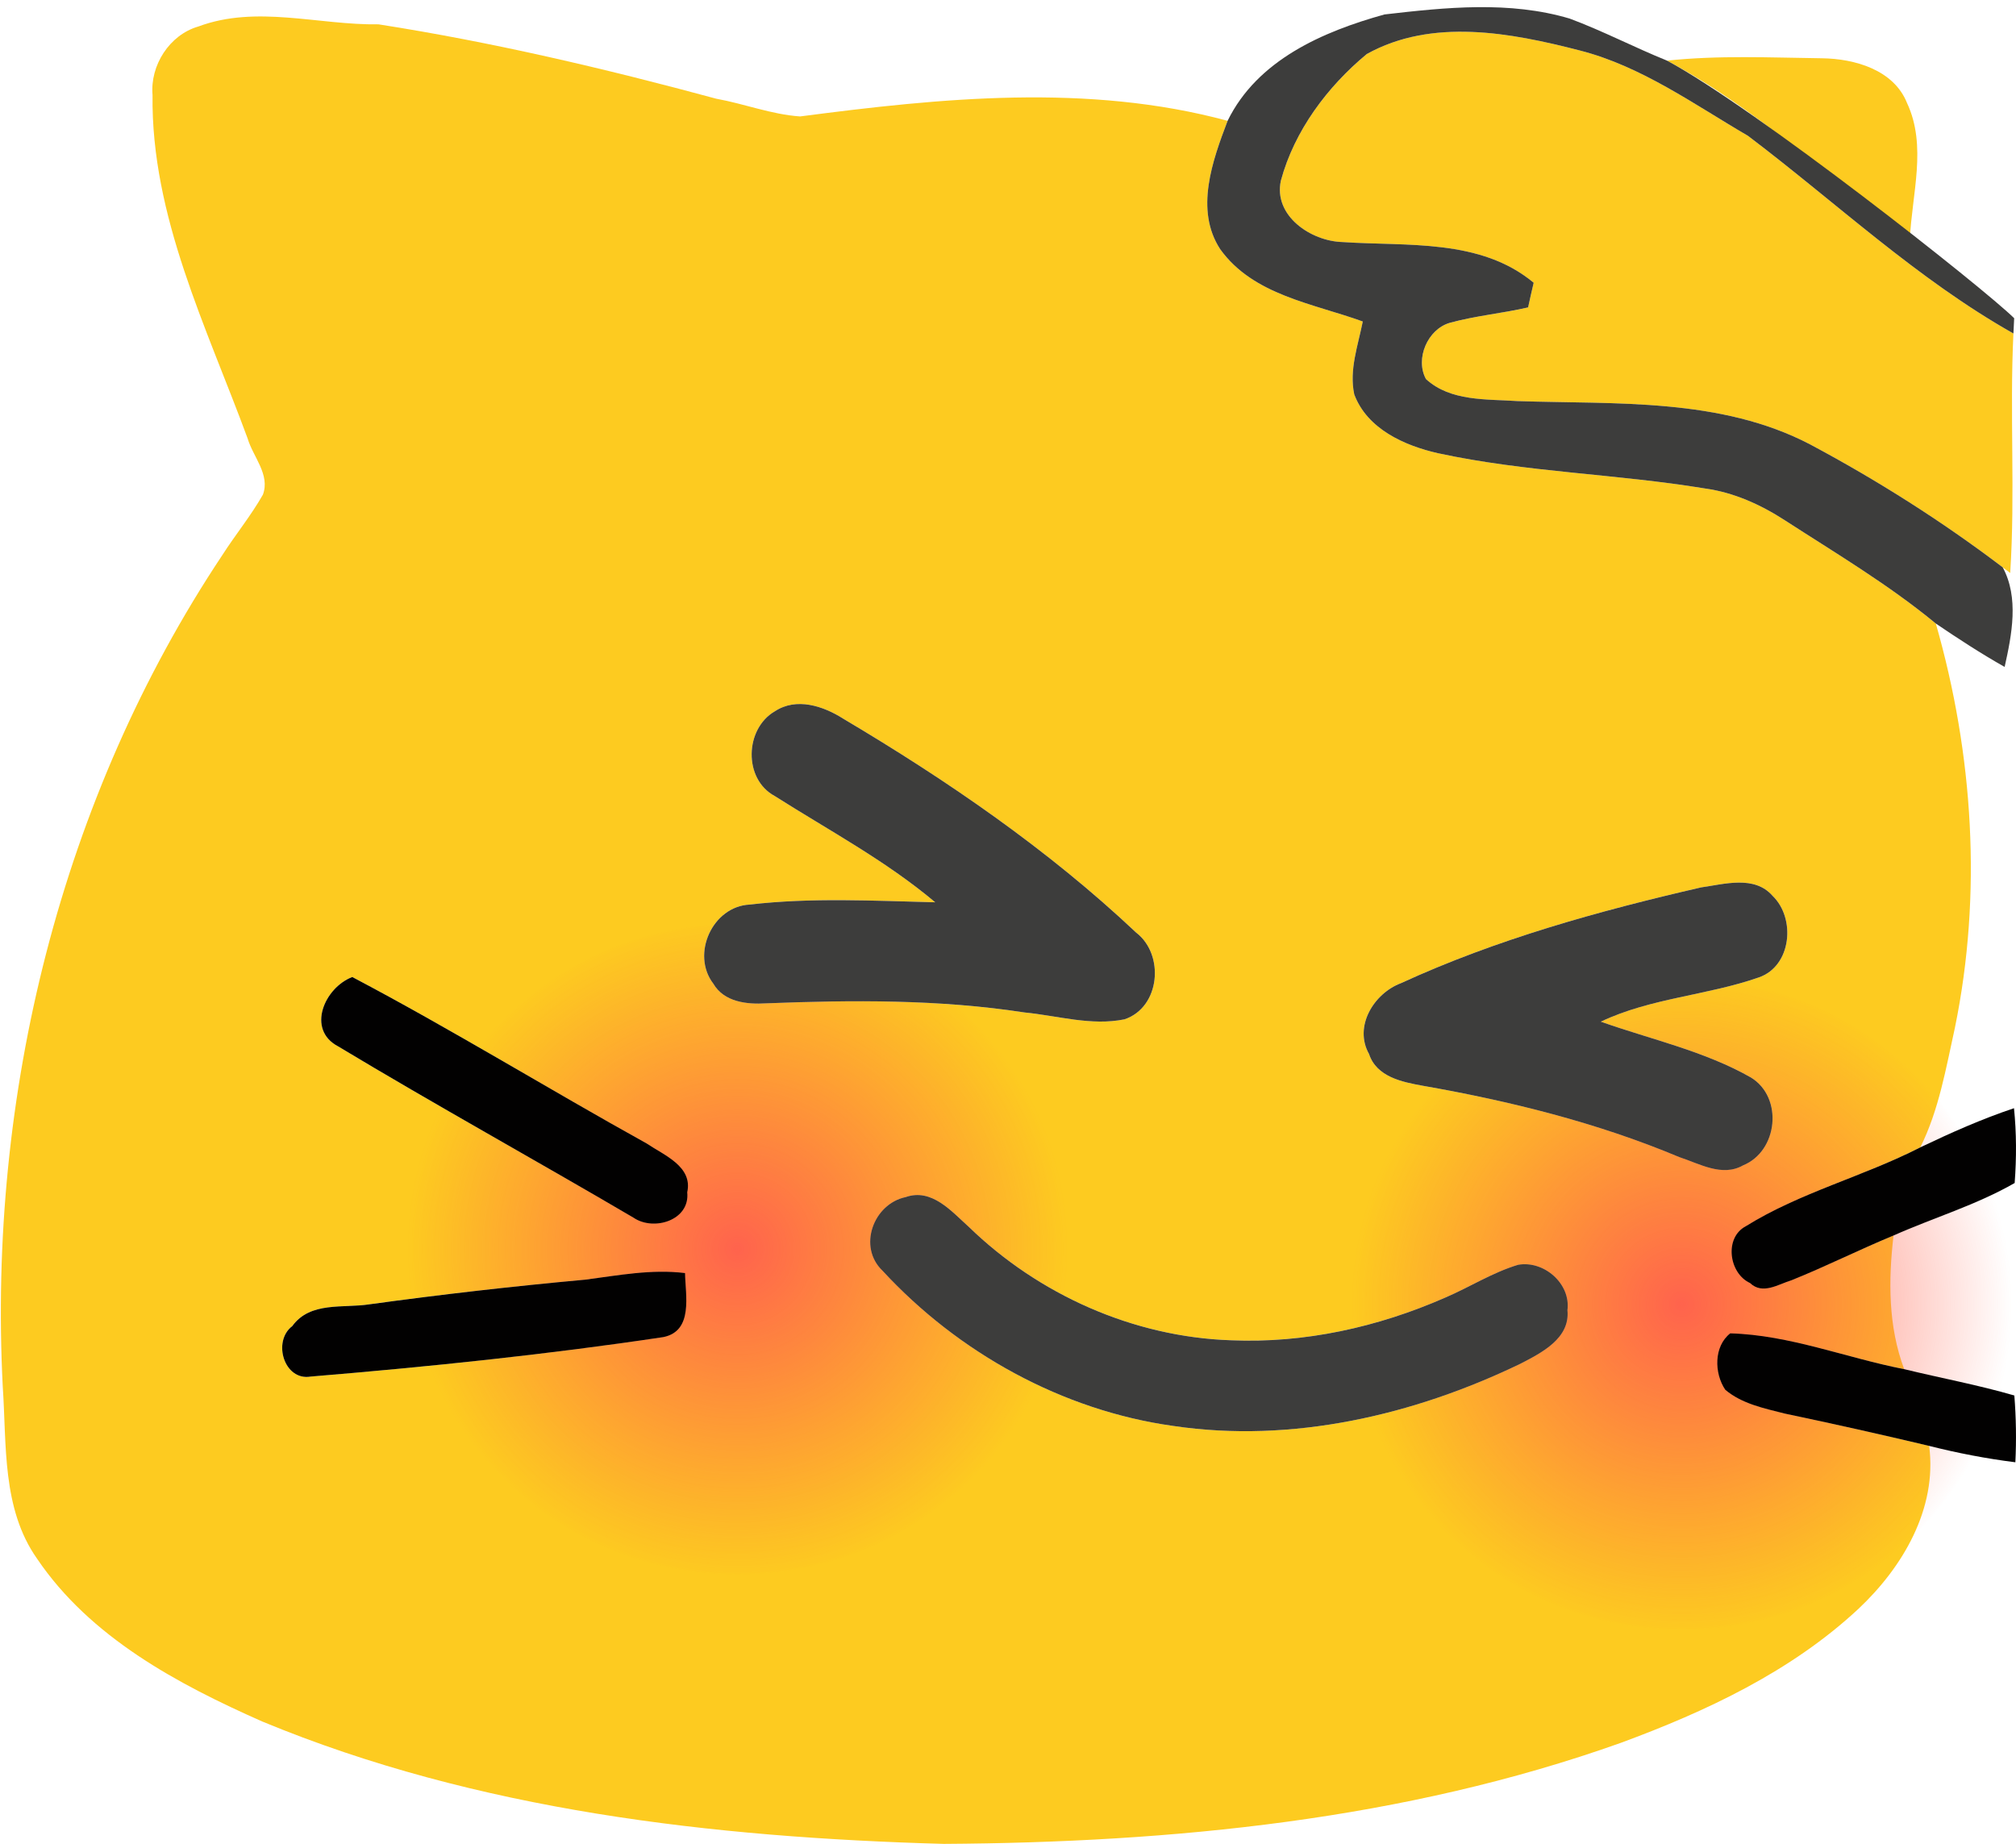 <svg height="220" viewBox="0 0 240 220" width="240" xmlns="http://www.w3.org/2000/svg" xmlns:xlink="http://www.w3.org/1999/xlink"><linearGradient id="a"><stop offset="0" stop-color="#ff634d"/><stop offset="1" stop-color="#ff634d" stop-opacity="0"/></linearGradient><radialGradient id="b" cx="87.802" cy="148.716" gradientUnits="userSpaceOnUse" r="39.321" xlink:href="#a"/><radialGradient id="c" cx="200.198" cy="155.284" gradientUnits="userSpaceOnUse" r="39.321" xlink:href="#a"/><path d="m23.606 3.158c6.946-2.593 14.313-.151 21.46-.261 13.559 2.121 26.948 5.267 40.196 8.855 3.347.603 6.584 1.88 9.991 2.111 16.776-2.191 34.276-3.97 50.891.523-1.799 4.734-3.93 10.604-.885 15.278 3.93 5.488 11.057 6.463 16.977 8.614-.563 2.845-1.638 5.759-1.015 8.674 1.538 4.121 5.981 6.111 10.001 7.016 10.454 2.262 21.209 2.453 31.753 4.191 3.428.472 6.624 1.92 9.509 3.789 6.091 3.94 12.353 7.659 17.972 12.293 4.463 15.58 5.538 32.195 2.272 48.126-1.065 4.815-1.9 9.79-4.121 14.243-6.775 3.468-14.313 5.367-20.786 9.398-2.573 1.367-2 5.599.523 6.755 1.488 1.427 3.347.151 4.935-.332 4.101-1.648 8.051-3.639 12.142-5.327-.623 5.337-.643 10.815 1.266 15.911-6.905-1.347-13.63-4.071-20.706-4.262-1.97 1.548-1.92 4.744-.593 6.714 1.98 1.679 4.624 2.211 7.076 2.835 5.749 1.206 11.479 2.493 17.198 3.85.975 7.488-3.156 14.464-8.433 19.419-8.011 7.458-18.103 12.192-28.275 15.942-25.792 9.187-53.383 11.861-80.603 12.032-27.521-.784-55.494-3.95-81.136-14.575-10.092-4.473-20.465-10.011-26.807-19.389-4.202-5.961-3.608-13.58-4.081-20.505-1.769-34.597 6.865-70.029 26.144-98.987 1.558-2.432 3.397-4.674 4.825-7.187.895-2.392-1.176-4.513-1.819-6.704-4.875-13.248-11.499-26.445-11.318-40.889-.302-3.518 2.01-7.157 5.448-8.152m68.631 81.538c-3.578 2.081-3.759 8.061-.01 10.082 6.443 4.091 13.238 7.709 19.108 12.655-7.358-.181-14.756-.583-22.083.271-4.433.211-7.016 5.91-4.332 9.418 1.287 2.191 3.98 2.483 6.272 2.342 10.263-.402 20.595-.482 30.778 1.086 3.94.382 7.961 1.628 11.911.814 4.252-1.437 4.785-7.709 1.377-10.323-10.514-9.911-22.495-18.123-34.889-25.48-2.372-1.508-5.569-2.563-8.132-.864m110.245 20.967c-12.182 2.804-24.325 6.172-35.703 11.398-3.227 1.216-5.649 5.156-3.799 8.433.895 2.724 3.93 3.337 6.393 3.779 10.413 1.829 20.766 4.393 30.536 8.493 2.402.784 5.116 2.402 7.599.985 4.151-1.689 4.815-8.071.945-10.454-5.558-3.166-11.901-4.533-17.882-6.654 5.94-2.824 12.655-3.116 18.806-5.267 3.92-1.347 4.423-7.056 1.638-9.72-2.151-2.473-5.749-1.387-8.534-.995m-162.241 18.917c11.609 6.986 23.49 13.539 35.18 20.405 2.392 1.638 6.745.322 6.393-3.025.684-3.086-2.764-4.413-4.825-5.81-11.74-6.513-23.179-13.559-35.049-19.822-3.307 1.256-5.488 6.252-1.699 8.252m67.576 17.952c-3.85.814-5.729 5.93-2.754 8.765 9.016 9.77 21.4 16.645 34.627 18.485 14.122 2.091 28.596-1.266 41.332-7.418 2.503-1.297 5.91-3.005 5.579-6.363.412-3.176-2.814-5.95-5.87-5.408-3.056.915-5.77 2.664-8.684 3.91-7.991 3.508-16.756 5.458-25.511 5.076-11.62-.392-22.897-5.438-31.21-13.509-2.061-1.849-4.403-4.624-7.508-3.538m-38.135 9.83c-8.584.784-17.158 1.759-25.702 2.935-3.126.493-7.046-.372-9.187 2.593-2.392 1.809-.975 6.554 2.191 6.011 14.032-1.166 28.074-2.613 42.005-4.704 3.578-.744 2.603-4.975 2.563-7.619-3.98-.493-7.941.271-11.871.784z" fill="#fdcb20"/><path d="m162.708 6.435c7.79-4.332 17.148-2.543 25.34-.432 7.358 1.88 13.569 6.393 20.033 10.162 10.474 7.921 20.113 17.057 31.612 23.541-.462 9.499.231 19.027-.382 28.516l-.895-.673c-7.227-5.488-14.906-10.353-22.907-14.625-10.695-5.589-23.149-4.774-34.838-5.166-3.689-.251-7.991.06-10.916-2.623-1.317-2.422.201-5.93 2.835-6.694 3.056-.844 6.242-1.126 9.328-1.839.211-.985.432-1.96.663-2.935-6.363-5.297-15.077-4.322-22.767-4.845-3.739-.101-8.242-3.116-7.328-7.317 1.608-5.94 5.528-11.177 10.222-15.067z" fill="#fdcb20"/><path d="m198.461 7.219c6.121-.653 12.303-.362 18.444-.281 3.88.05 8.544 1.367 10.122 5.327 2.402 5.126.573 10.846.342 16.213-9.479-7.297-18.304-15.55-28.908-21.259z" fill="#fdcb20"/><path d="m127.123 148.716c0-21.382-17.605-38.716-39.321-38.716-21.716 0-39.321 17.334-39.321 38.716 0 21.382 17.605 38.716 39.321 38.716 21.716 0 39.321-17.334 39.321-38.716z" fill="url(#b)" fill-rule="evenodd"/><path d="m239.519 155.284c0-21.382-17.605-38.716-39.321-38.716-21.716 0-39.321 17.334-39.321 38.716 0 21.382 17.605 38.716 39.321 38.716 21.716 0 39.321-17.334 39.321-38.716z" fill="url(#c)" fill-rule="evenodd"/><g fill="#3d3d3c"><path d="m146.143 14.386c3.548-7.247 11.328-10.624 18.676-12.665 7.297-.844 14.886-1.638 22.053.493 3.94 1.467 7.689 3.428 11.589 5.006 10.604 5.709 37.613 27.018 41.322 30.667-.02.452-.07 1.367-.09 1.819-11.499-6.483-21.138-15.62-31.612-23.541-6.463-3.769-12.675-8.282-20.033-10.162-8.192-2.111-17.55-3.9-25.34.432-4.694 3.89-8.614 9.127-10.222 15.067-.915 4.202 3.588 7.217 7.328 7.317 7.689.523 16.404-.452 22.767 4.845-.231.975-.452 1.95-.663 2.935-3.086.714-6.272.995-9.328 1.839-2.633.764-4.151 4.272-2.835 6.694 2.925 2.684 7.227 2.372 10.916 2.623 11.69.392 24.144-.422 34.838 5.166 8.001 4.272 15.68 9.137 22.907 14.625 1.96 3.608 1.086 8.031.231 11.861-2.814-1.588-5.518-3.357-8.192-5.166-5.619-4.634-11.881-8.353-17.972-12.293-2.885-1.87-6.081-3.317-9.509-3.789-10.544-1.739-21.299-1.93-31.753-4.191-4.021-.905-8.463-2.895-10.001-7.016-.623-2.915.452-5.83 1.015-8.674-5.92-2.151-13.047-3.126-16.977-8.614-3.046-4.674-.915-10.544.885-15.278z"/><path d="m92.237 84.696c2.563-1.699 5.76-.643 8.132.864 12.393 7.358 24.375 15.57 34.889 25.48 3.407 2.613 2.875 8.886-1.377 10.323-3.95.814-7.971-.432-11.911-.814-10.182-1.568-20.515-1.488-30.778-1.086-2.292.141-4.986-.151-6.272-2.342-2.684-3.508-.101-9.207 4.332-9.418 7.328-.854 14.725-.452 22.083-.271-5.87-4.945-12.665-8.564-19.108-12.655-3.749-2.02-3.568-8.001.01-10.082z"/><path d="m202.482 105.663c2.784-.392 6.383-1.478 8.534.995 2.784 2.664 2.282 8.373-1.638 9.72-6.152 2.151-12.866 2.443-18.806 5.267 5.981 2.121 12.323 3.488 17.882 6.654 3.87 2.382 3.206 8.765-.945 10.454-2.483 1.417-5.197-.201-7.599-.985-9.77-4.101-20.123-6.664-30.536-8.493-2.463-.442-5.498-1.055-6.393-3.779-1.849-3.277.573-7.217 3.799-8.433 11.378-5.227 23.52-8.594 35.703-11.398z"/><path d="m107.817 142.532c3.106-1.086 5.448 1.689 7.508 3.538 8.313 8.071 19.59 13.117 31.21 13.509 8.755.382 17.52-1.568 25.511-5.076 2.915-1.246 5.629-2.995 8.684-3.91 3.056-.543 6.282 2.231 5.87 5.408.332 3.357-3.076 5.066-5.579 6.363-12.735 6.152-27.209 9.509-41.332 7.418-13.228-1.839-25.611-8.715-34.627-18.485-2.975-2.835-1.096-7.951 2.754-8.765z"/></g><path d="m40.241 124.58c-3.789-2-1.608-6.996 1.699-8.252 11.871 6.262 23.309 13.308 35.049 19.822 2.061 1.397 5.508 2.724 4.825 5.81.352 3.347-4 4.664-6.393 3.025-11.69-6.865-23.571-13.419-35.18-20.405z" fill="#020101"/><path d="m228.605 136.612c3.639-1.739 7.338-3.387 11.157-4.664.302 2.955.302 5.94.08 8.906-4.563 2.623-9.639 4.121-14.424 6.252-4.091 1.689-8.041 3.679-12.142 5.327-1.588.482-3.448 1.759-4.935.332-2.523-1.156-3.096-5.388-.523-6.755 6.473-4.031 14.012-5.93 20.786-9.398z" fill="#020101"/><path d="m69.682 152.363c3.93-.513 7.89-1.277 11.871-.784.04 2.644 1.015 6.875-2.563 7.619-13.931 2.091-27.973 3.538-42.005 4.704-3.166.543-4.583-4.201-2.191-6.011 2.141-2.965 6.061-2.101 9.187-2.593 8.544-1.176 17.118-2.151 25.702-2.935z" fill="#020101"/><path d="m205.387 165.47c-1.327-1.97-1.377-5.166.593-6.714 7.076.191 13.801 2.915 20.706 4.262 4.362 1.065 8.795 1.88 13.117 3.136.211 2.644.251 5.297.121 7.951-3.458-.432-6.885-1.096-10.263-1.95-5.719-1.357-11.449-2.644-17.198-3.85-2.453-.623-5.096-1.156-7.076-2.835z" fill="#020101"/></svg>